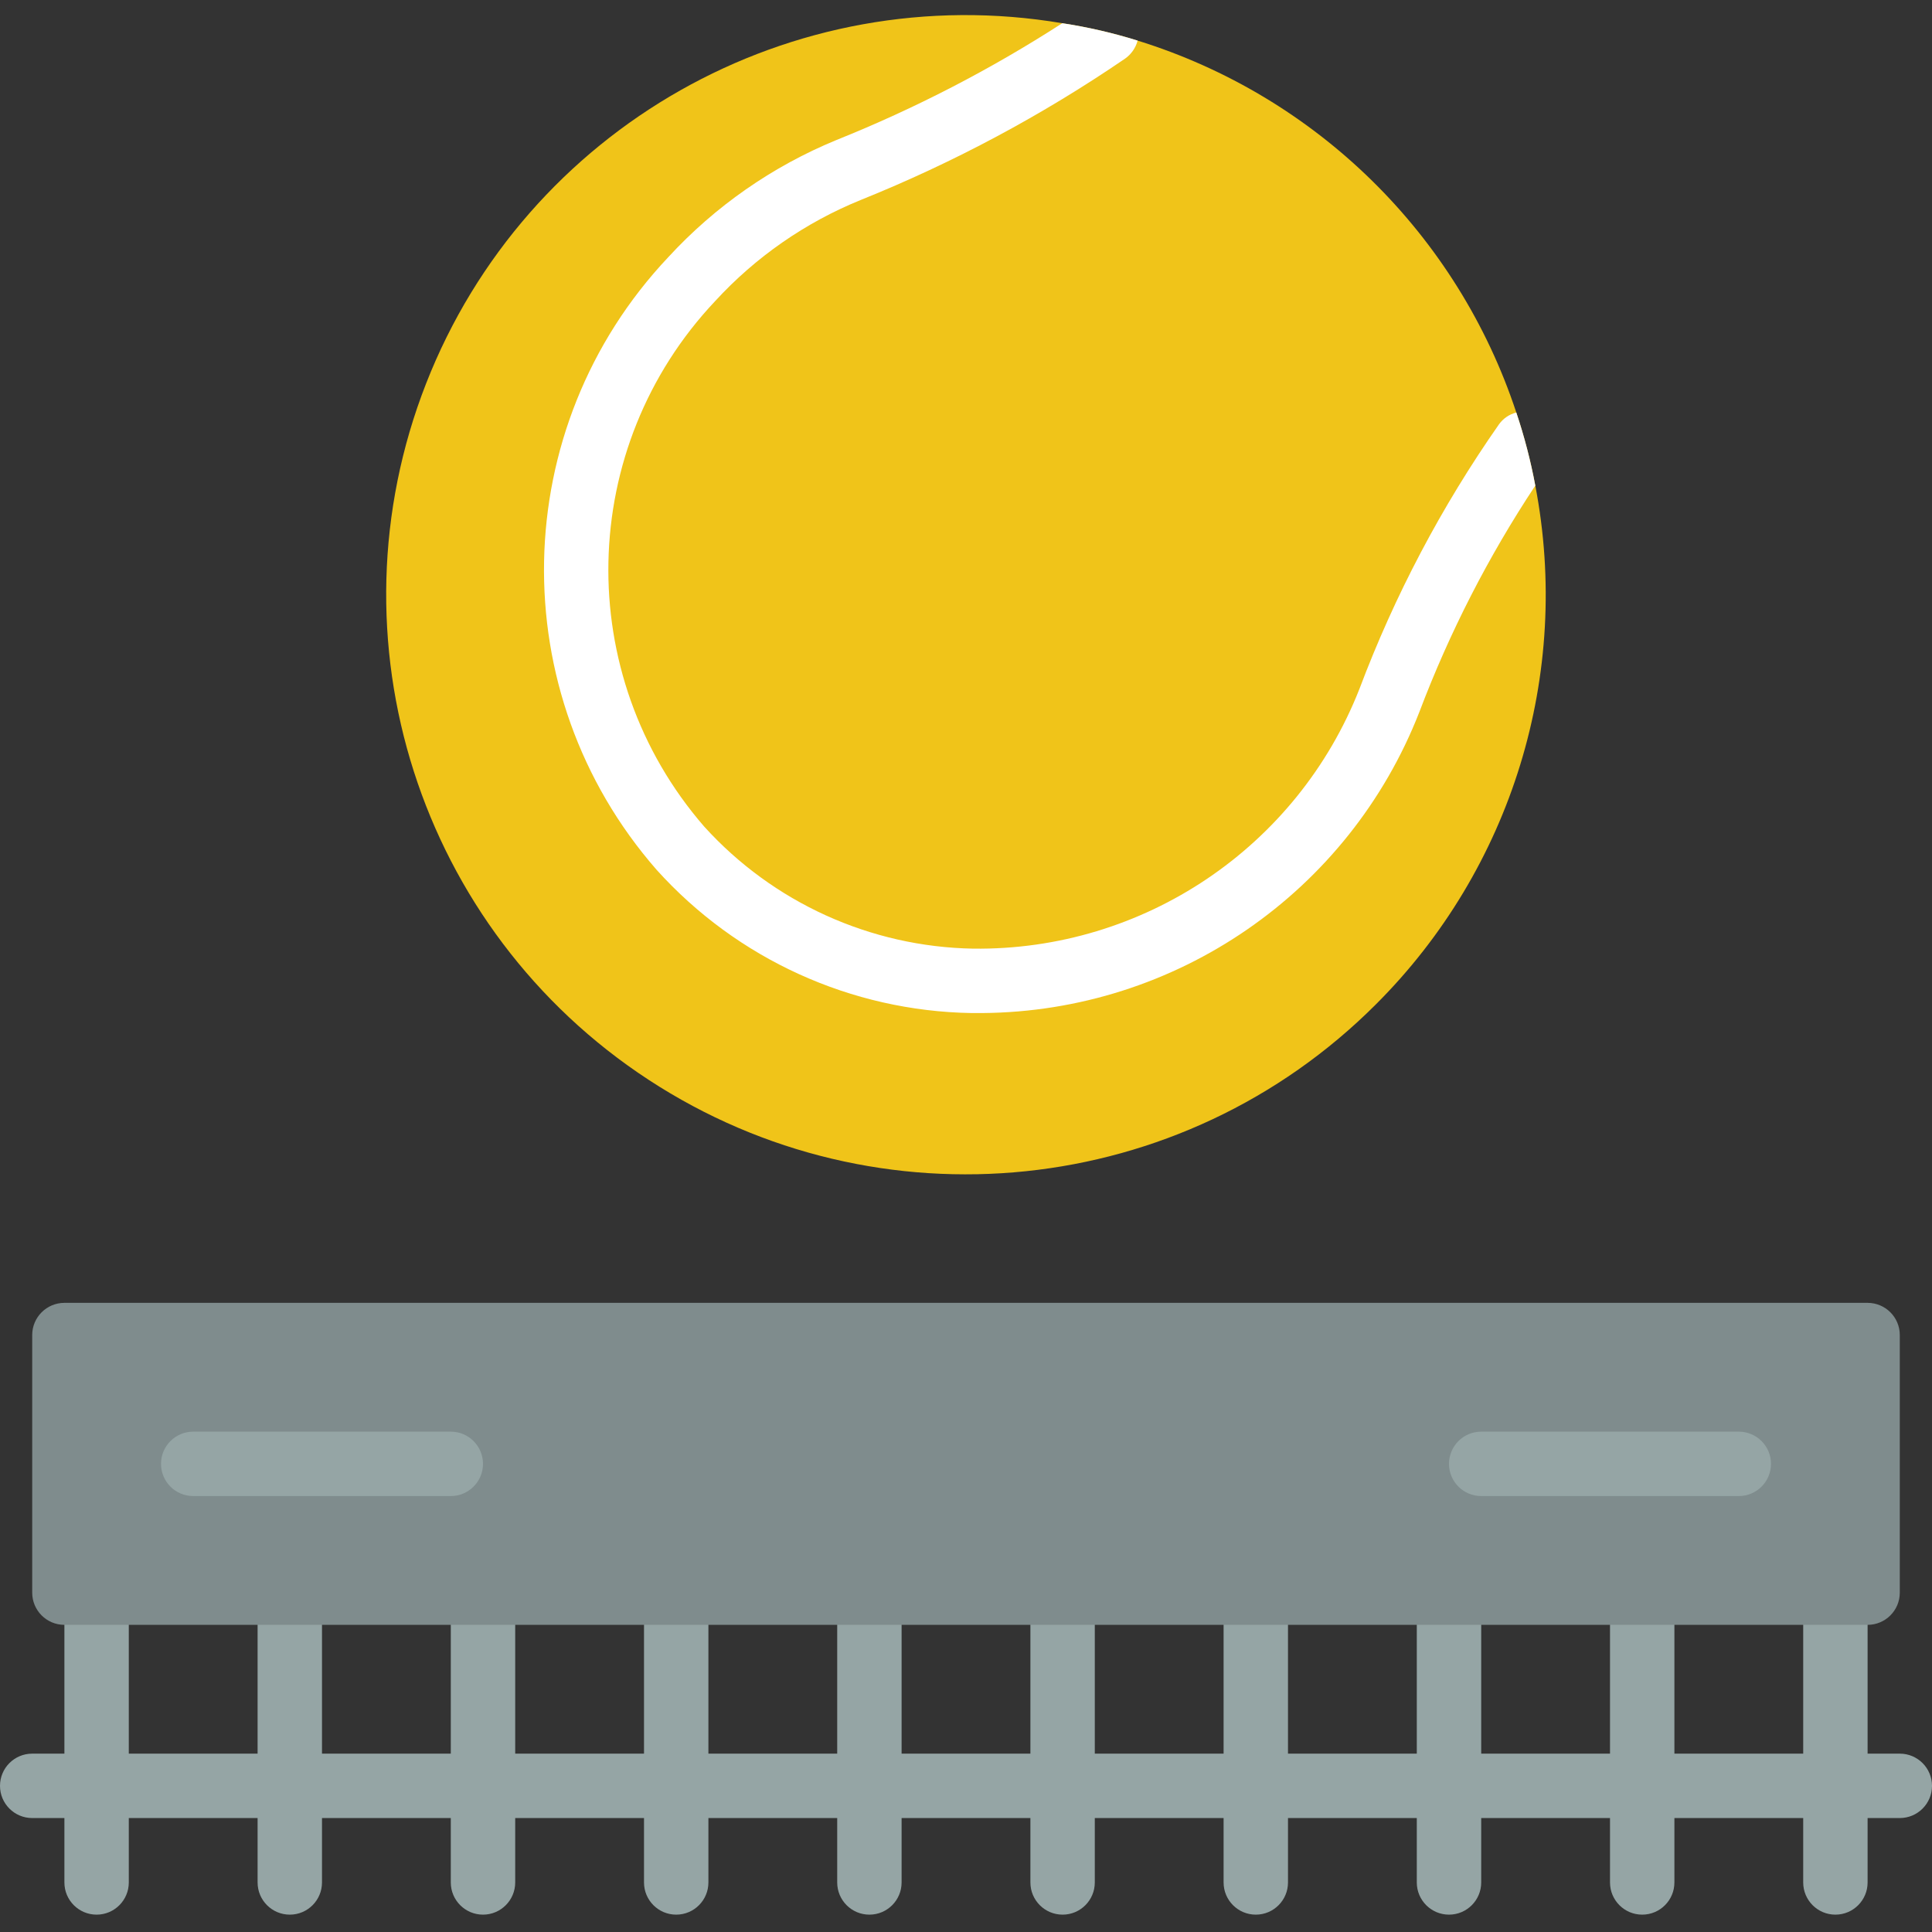 <svg height="512pt" viewBox="0 -4 512 512" width="512pt" xmlns="http://www.w3.org/2000/svg"><rect x="0" y="-4" width="512" height="512" fill="#333333" stroke="none"/><path d="m503.465 460.734h-8.531v-34.133c0-4.711-3.82-8.535-8.535-8.535-4.711 0-8.531 3.824-8.531 8.535v34.133h-34.133v-34.133c0-4.711-3.82-8.535-8.535-8.535-4.711 0-8.531 3.824-8.531 8.535v34.133h-34.133v-34.133c0-4.711-3.824-8.535-8.535-8.535s-8.535 3.824-8.535 8.535v34.133h-34.133v-34.133c0-4.711-3.82-8.535-8.531-8.535-4.715 0-8.535 3.824-8.535 8.535v34.133h-34.133v-34.133c0-4.711-3.82-8.535-8.531-8.535-4.715 0-8.535 3.824-8.535 8.535v34.133h-34.133v-34.133c0-4.711-3.82-8.535-8.535-8.535-4.711 0-8.531 3.824-8.531 8.535v34.133h-34.133v-34.133c0-4.711-3.82-8.535-8.535-8.535-4.711 0-8.531 3.824-8.531 8.535v34.133h-34.133v-34.133c0-4.711-3.824-8.535-8.535-8.535s-8.535 3.824-8.535 8.535v34.133h-34.133v-34.133c0-4.711-3.82-8.535-8.531-8.535-4.715 0-8.535 3.824-8.535 8.535v34.133h-34.133v-34.133c0-4.711-3.82-8.535-8.531-8.535-4.715 0-8.535 3.824-8.535 8.535v34.133h-8.531c-4.715 0-8.535 3.82-8.535 8.535 0 4.711 3.82 8.531 8.535 8.531h8.531v17.066c0 4.715 3.82 8.535 8.535 8.535 4.711 0 8.531-3.82 8.531-8.535v-17.066h34.133v17.066c0 4.715 3.82 8.535 8.535 8.535 4.711 0 8.531-3.82 8.531-8.535v-17.066h34.133v17.066c0 4.715 3.824 8.535 8.535 8.535s8.535-3.82 8.535-8.535v-17.066h34.133v17.066c0 4.715 3.82 8.535 8.531 8.535 4.715 0 8.535-3.82 8.535-8.535v-17.066h34.133v17.066c0 4.715 3.82 8.535 8.531 8.535 4.715 0 8.535-3.82 8.535-8.535v-17.066h34.133v17.066c0 4.715 3.82 8.535 8.535 8.535 4.711 0 8.531-3.82 8.531-8.535v-17.066h34.133v17.066c0 4.715 3.82 8.535 8.535 8.535 4.711 0 8.531-3.82 8.531-8.535v-17.066h34.133v17.066c0 4.715 3.824 8.535 8.535 8.535s8.535-3.82 8.535-8.535v-17.066h34.133v17.066c0 4.715 3.82 8.535 8.531 8.535 4.715 0 8.535-3.82 8.535-8.535v-17.066h34.133v17.066c0 4.715 3.82 8.535 8.531 8.535 4.715 0 8.535-3.82 8.535-8.535v-17.066h8.531c4.715 0 8.535-3.82 8.535-8.531 0-4.715-3.82-8.535-8.535-8.535zm0 0" fill="#95a5a5"/><path d="m388.098 341.27h106.836c4.711 0 8.531 3.82 8.531 8.531v68.266c0 4.715-3.82 8.535-8.531 8.535h-477.867c-4.711 0-8.531-3.82-8.531-8.535v-68.266c0-4.711 3.82-8.531 8.531-8.531h106.836" fill="#7f8c8d"/><path d="m392.535 392.469h68.266c4.711 0 8.531-3.82 8.531-8.535 0-4.711-3.82-8.531-8.531-8.531h-68.266c-4.715 0-8.535 3.82-8.535 8.531 0 4.715 3.82 8.535 8.535 8.535zm0 0" fill="#95a5a5"/><path d="m51.199 392.469h68.266c4.715 0 8.535-3.82 8.535-8.535 0-4.711-3.82-8.531-8.535-8.531h-68.266c-4.711 0-8.531 3.82-8.531 8.531 0 4.715 3.82 8.535 8.531 8.535zm0 0" fill="#95a5a5"/><path d="m364.629 262.164c-51.398 51.453-131.836 59.809-192.711 20.016-60.879-39.793-85.5-116.824-58.996-184.551 26.508-67.723 96.879-107.578 168.594-95.477 6.762 1.031 13.438 2.57 19.969 4.609 47.406 14.715 84.785 51.426 100.352 98.559 2.125 6.332 3.809 12.805 5.035 19.371 9.617 49.996-6.207 101.504-42.242 137.473zm0 0" fill="#f0c419"/><path d="m406.871 124.691c-12.441 18.793-22.746 38.914-30.723 59.988-18.641 47.781-64.508 79.387-115.797 79.789h-2.902c-31.883-.527-62.113-14.281-83.453-37.973-40.922-46.824-39.594-117.066 3.07-162.305 12.398-13.488 27.602-24.09 44.543-31.062 20.914-8.387 40.973-18.758 59.906-30.977 6.762 1.031 13.438 2.57 19.969 4.609-.516 1.934-1.695 3.625-3.328 4.777-21.93 14.984-45.422 27.547-70.059 37.461-14.684 5.969-27.855 15.121-38.574 26.797-36.598 38.781-37.852 98.988-2.898 139.262 18.27 20.152 44.055 31.859 71.254 32.344 45.129.57 85.906-26.852 102.398-68.863 9.344-24.805 21.758-48.34 36.949-70.059 1.113-1.566 2.746-2.688 4.609-3.16 2.125 6.332 3.809 12.805 5.035 19.371zm0 0" fill="#fff"/></svg>